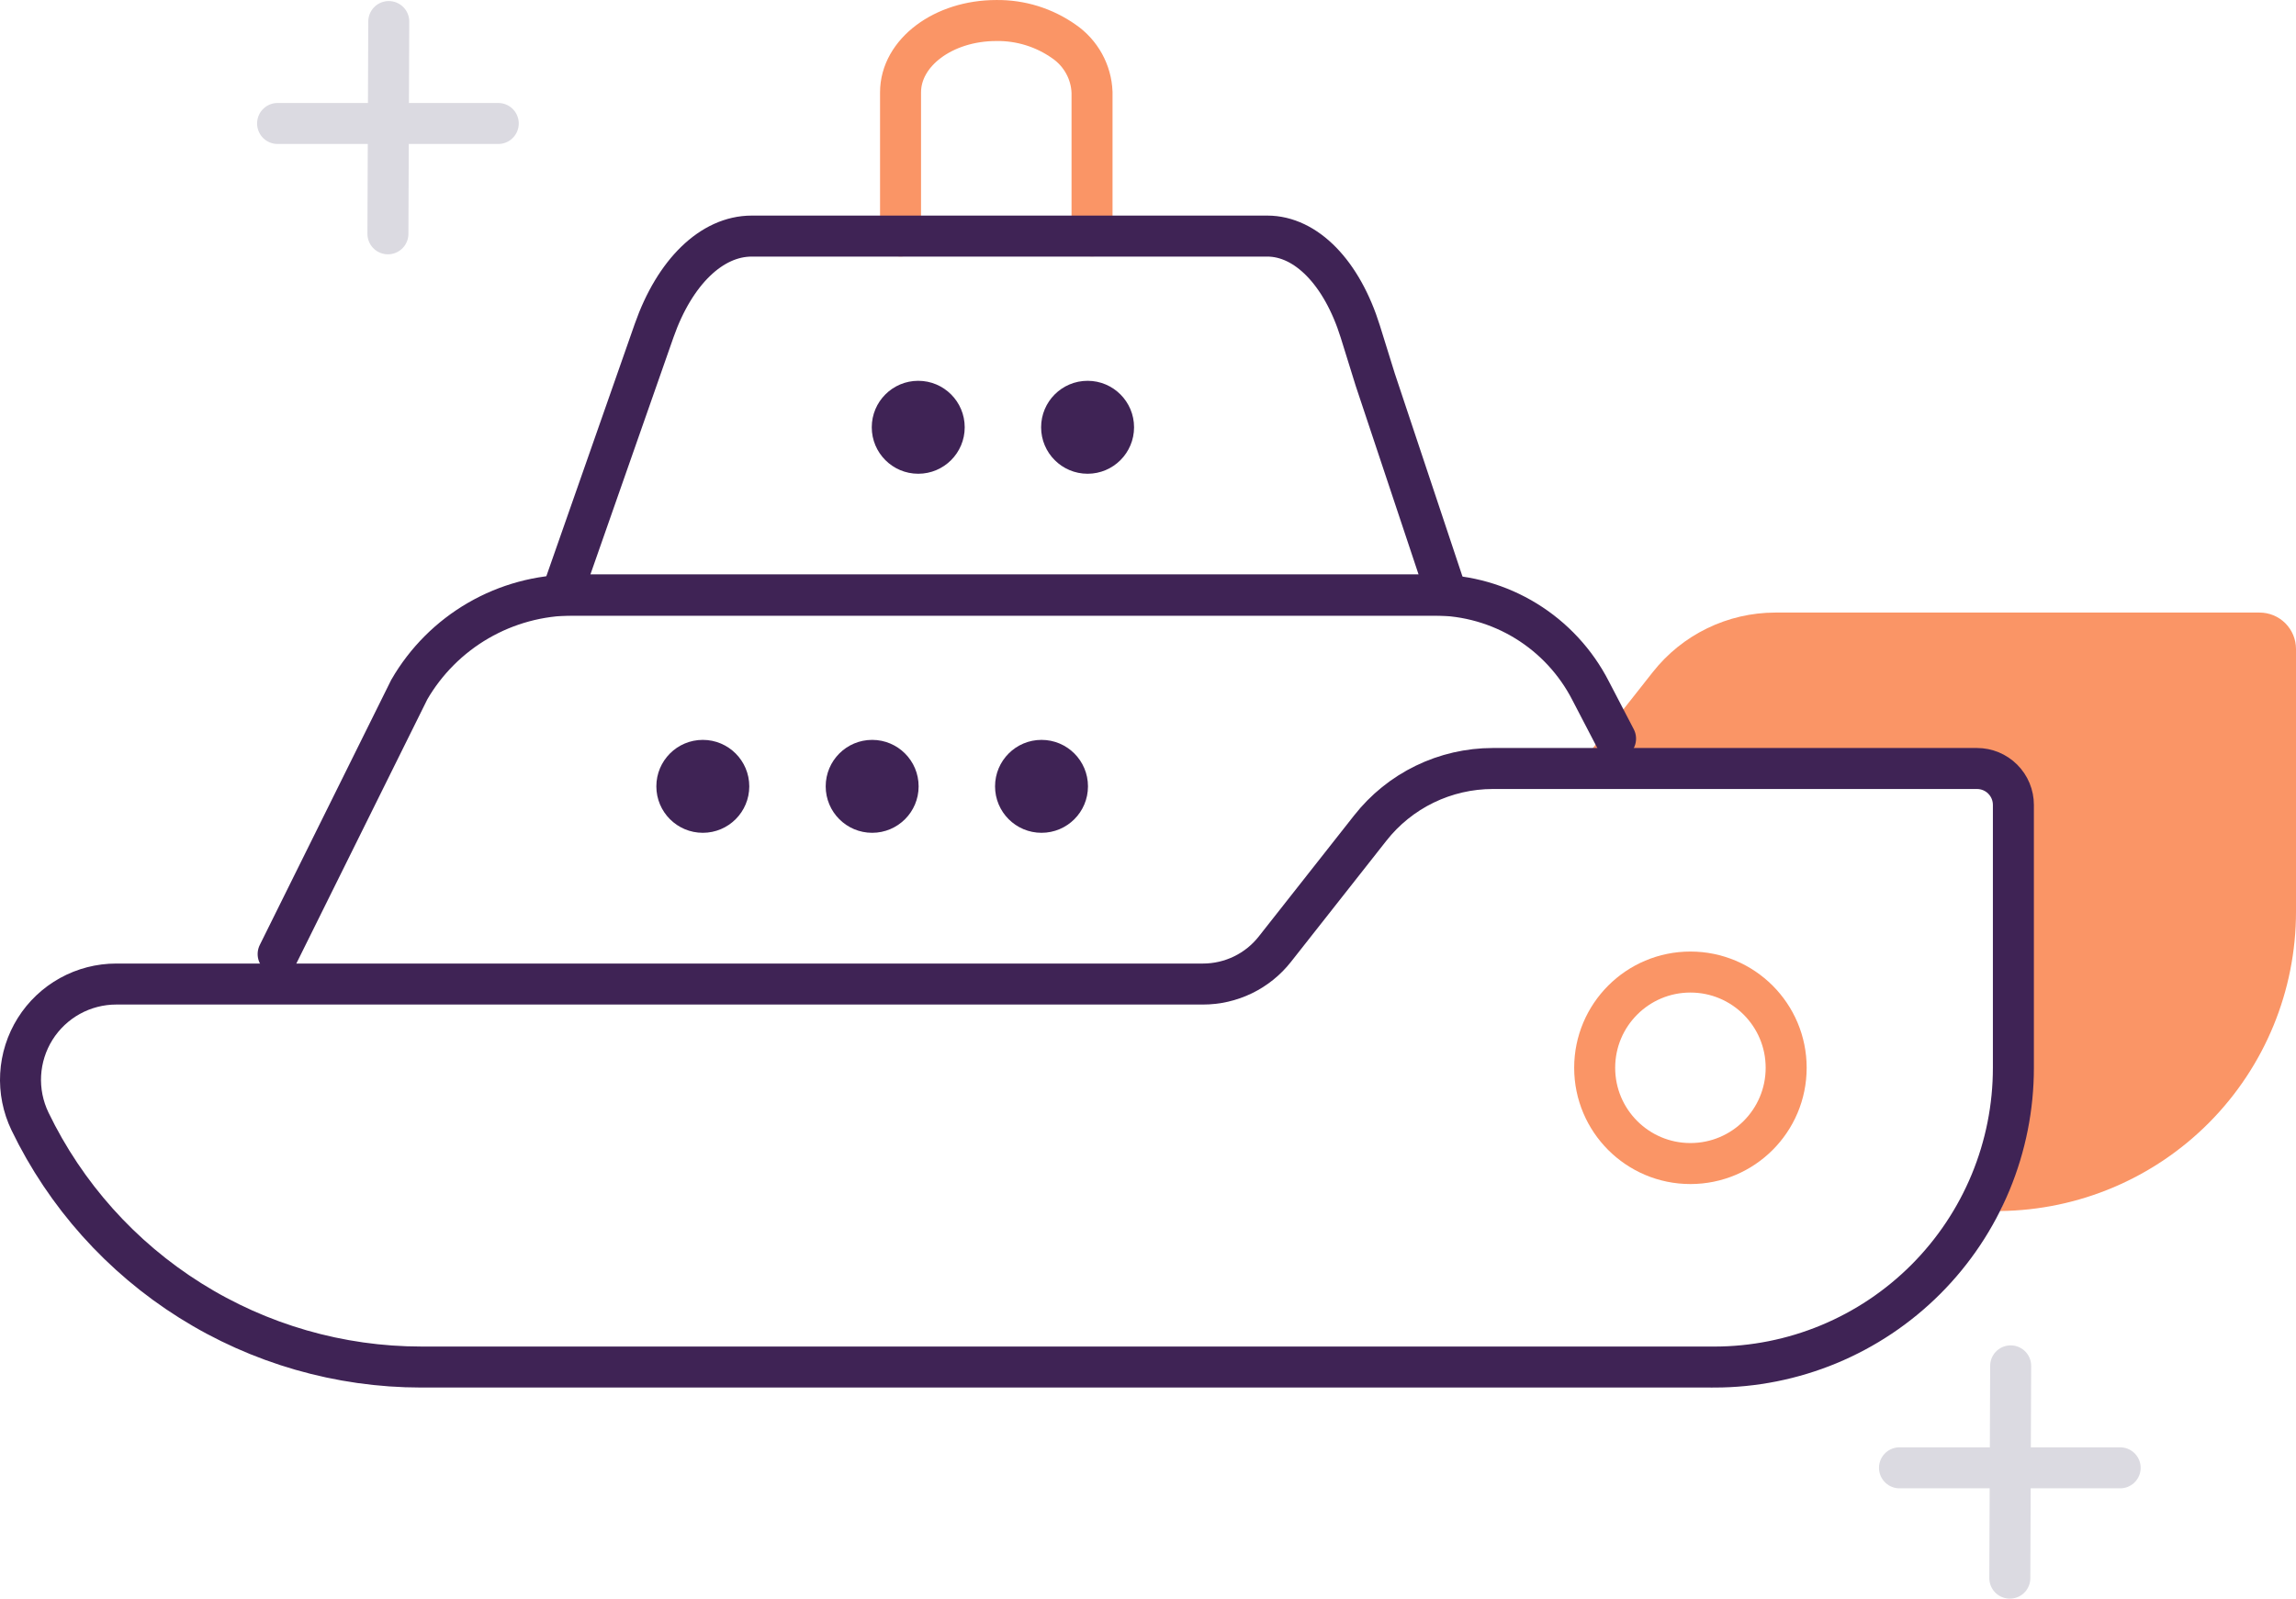 <svg width="112" height="78" viewBox="0 0 112 78" fill="none" xmlns="http://www.w3.org/2000/svg">
<path d="M112 31.657V44.477C112 48.321 110.482 52.011 107.778 54.743C105.073 57.476 101.4 59.032 97.555 59.072C98.478 57.12 98.956 54.988 98.954 52.829V40.008C98.954 39.538 98.767 39.086 98.434 38.753C98.101 38.42 97.649 38.233 97.178 38.233H76.327L80.622 32.786C81.334 31.882 82.241 31.151 83.276 30.648C84.31 30.145 85.445 29.882 86.596 29.88H110.222C110.693 29.88 111.145 30.067 111.479 30.4C111.812 30.734 112 31.186 112 31.657Z" fill="#FA9566"/>
<path d="M43.929 11.51V4.504C43.929 2.567 46.019 1.001 48.599 1.001C49.781 0.984 50.938 1.343 51.904 2.025C52.308 2.303 52.642 2.672 52.88 3.102C53.117 3.531 53.251 4.01 53.27 4.501V11.507" stroke="#FA9566" stroke-width="2" stroke-miterlimit="10" stroke-linecap="round"/>
<path d="M24.305 6.023H13.541" stroke="#DBDAE1" stroke-width="2" stroke-miterlimit="10" stroke-linecap="round"/>
<path d="M18.923 11.405L18.964 1.051" stroke="#DBDAE1" stroke-width="2" stroke-miterlimit="10" stroke-linecap="round"/>
<path d="M103.422 71.598H92.658" stroke="#DBDAE1" stroke-width="2" stroke-miterlimit="10" stroke-linecap="round"/>
<path d="M98.04 76.98L98.081 66.625" stroke="#DBDAE1" stroke-width="2" stroke-miterlimit="10" stroke-linecap="round"/>
<path d="M82.459 56.756C85.039 56.756 87.13 54.665 87.13 52.085C87.13 49.506 85.039 47.415 82.459 47.415C79.88 47.415 77.789 49.506 77.789 52.085C77.789 54.665 79.88 56.756 82.459 56.756Z" stroke="#FA9566" stroke-width="2" stroke-miterlimit="10" stroke-linecap="round"/>
<path d="M83.621 66.682H20.546C16.561 66.681 12.656 65.556 9.281 63.437C5.906 61.318 3.196 58.29 1.464 54.701V54.701C1.121 53.989 0.963 53.201 1.007 52.412C1.051 51.622 1.295 50.857 1.715 50.187C2.135 49.518 2.719 48.966 3.411 48.583C4.102 48.201 4.88 48 5.671 48H58.68C59.356 48.001 60.024 47.847 60.632 47.552C61.24 47.257 61.773 46.828 62.191 46.296L66.841 40.393C67.553 39.487 68.46 38.755 69.496 38.252C70.531 37.749 71.667 37.487 72.818 37.486H96.439C96.91 37.486 97.361 37.673 97.694 38.006C98.027 38.339 98.214 38.791 98.214 39.261V52.082C98.215 53.998 97.838 55.897 97.105 57.668C96.372 59.439 95.298 61.048 93.943 62.404C92.588 63.76 90.98 64.835 89.209 65.57C87.439 66.304 85.541 66.682 83.624 66.683L83.621 66.682Z" stroke="#3F2355" stroke-width="2" stroke-miterlimit="10" stroke-linecap="round"/>
<path d="M13.568 46.539L19.965 33.637C20.774 32.239 21.935 31.078 23.332 30.269C24.73 29.46 26.315 29.031 27.93 29.024H69.996C71.567 29.032 73.105 29.47 74.444 30.292C75.782 31.114 76.869 32.288 77.587 33.685L78.808 36.031" stroke="#3F2355" stroke-width="2" stroke-miterlimit="10" stroke-linecap="round"/>
<path d="M54.536 29.03H27.387L31.908 16.128C32.911 13.266 34.718 11.516 36.668 11.516H61.818C63.717 11.516 65.461 13.307 66.356 16.175L67.086 18.522L70.589 29.03H54.536Z" stroke="#3F2355" stroke-width="2" stroke-miterlimit="10" stroke-linecap="round"/>
<path d="M34.283 40.623C35.535 40.623 36.55 39.609 36.55 38.357C36.55 37.105 35.535 36.09 34.283 36.09C33.032 36.09 32.017 37.105 32.017 38.357C32.017 39.609 33.032 40.623 34.283 40.623Z" fill="#3F2355"/>
<path d="M42.545 40.623C43.797 40.623 44.811 39.609 44.811 38.357C44.811 37.105 43.797 36.09 42.545 36.09C41.293 36.09 40.278 37.105 40.278 38.357C40.278 39.609 41.293 40.623 42.545 40.623Z" fill="#3F2355"/>
<path d="M44.792 23.109C46.044 23.109 47.059 22.094 47.059 20.842C47.059 19.59 46.044 18.575 44.792 18.575C43.54 18.575 42.525 19.59 42.525 20.842C42.525 22.094 43.54 23.109 44.792 23.109Z" fill="#3F2355"/>
<path d="M53.053 23.109C54.305 23.109 55.32 22.094 55.32 20.842C55.32 19.59 54.305 18.575 53.053 18.575C51.801 18.575 50.786 19.59 50.786 20.842C50.786 22.094 51.801 23.109 53.053 23.109Z" fill="#3F2355"/>
<path d="M50.806 40.623C52.058 40.623 53.072 39.609 53.072 38.357C53.072 37.105 52.058 36.09 50.806 36.09C49.554 36.09 48.539 37.105 48.539 38.357C48.539 39.609 49.554 40.623 50.806 40.623Z" fill="#3F2355"/>
</svg>
